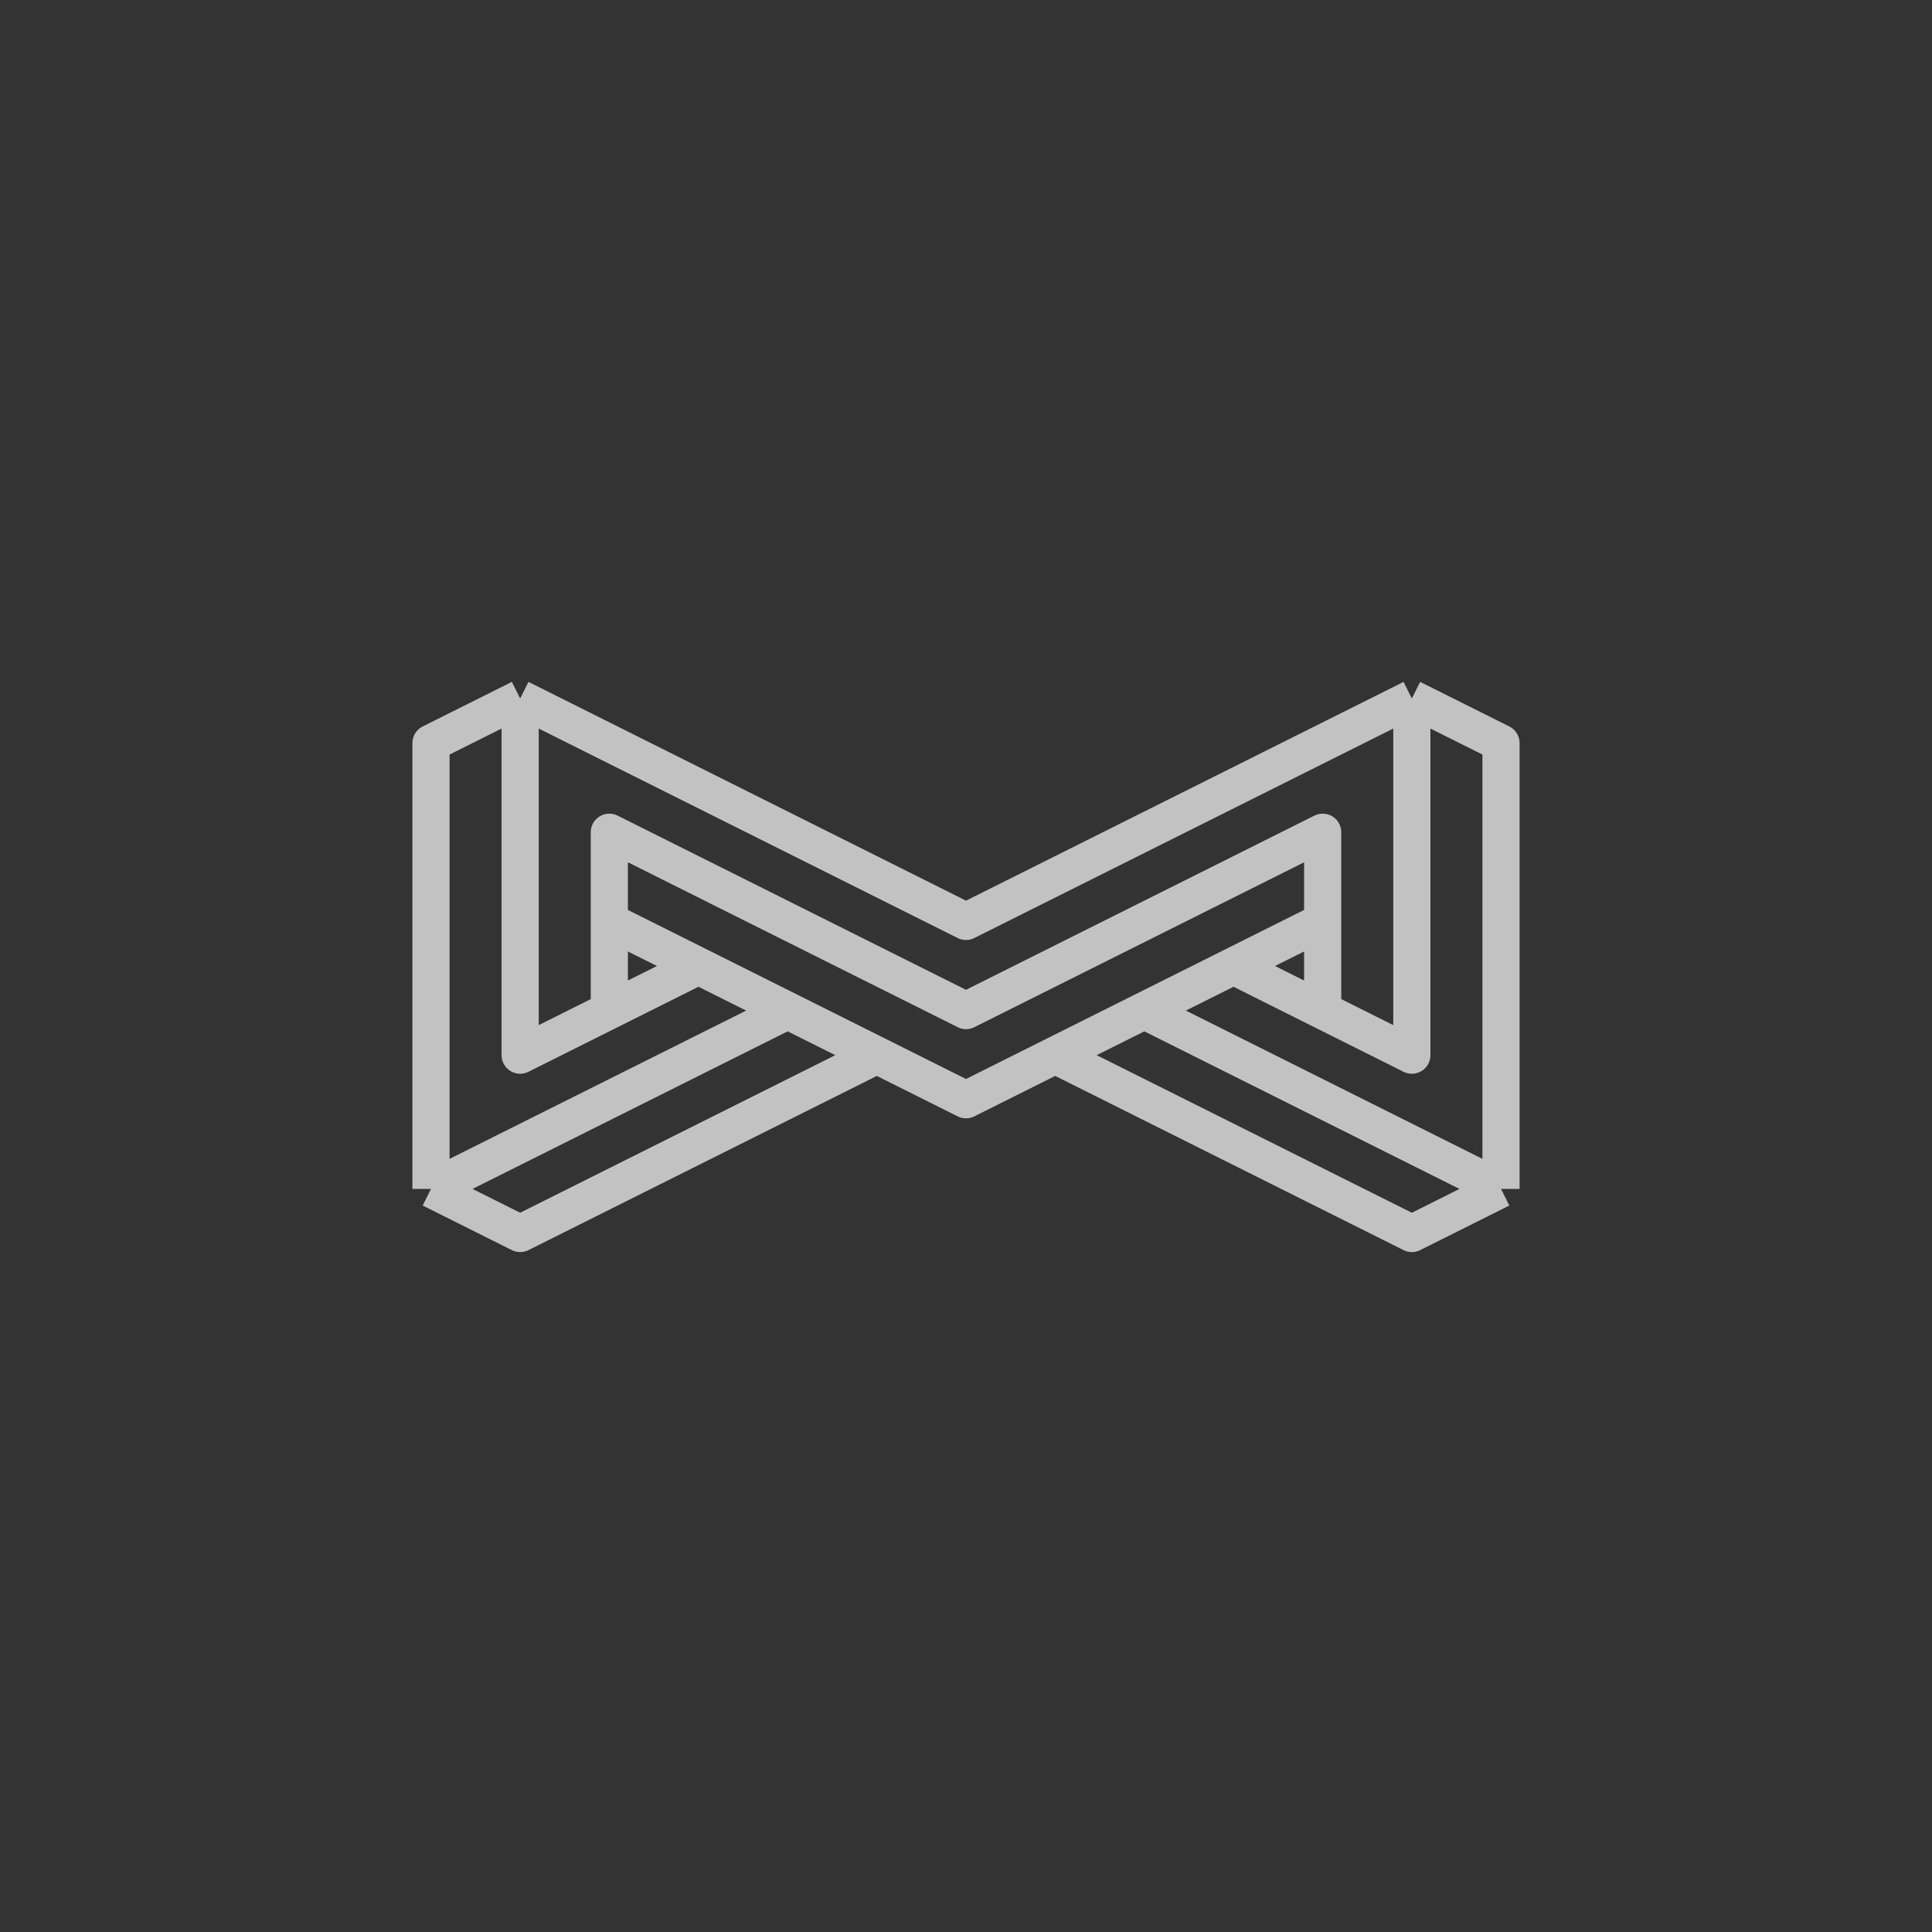 <?xml version="1.0" encoding="UTF-8"?> <svg xmlns="http://www.w3.org/2000/svg" width="260" height="260" viewBox="0 0 260 260" fill="none"><rect x="0" y="0" width="260" height="260" fill="#333333" stroke="none"/> <path d="M202 160L202 100L190 94M202 160L190 166L142 142M202 160L154 136M190 94L190 142L166 130L178 124L130 148L82 124L94 130L70 142L70 94M190 94L130 124L70 94M178 136L178 112L130 136L82 112L82 136M58 160L58 100L70 94M58 160L70 166L118 142M58 160L106 136" stroke="white" stroke-opacity="0.7" stroke-width="5" stroke-linejoin="round"></path> </svg> 